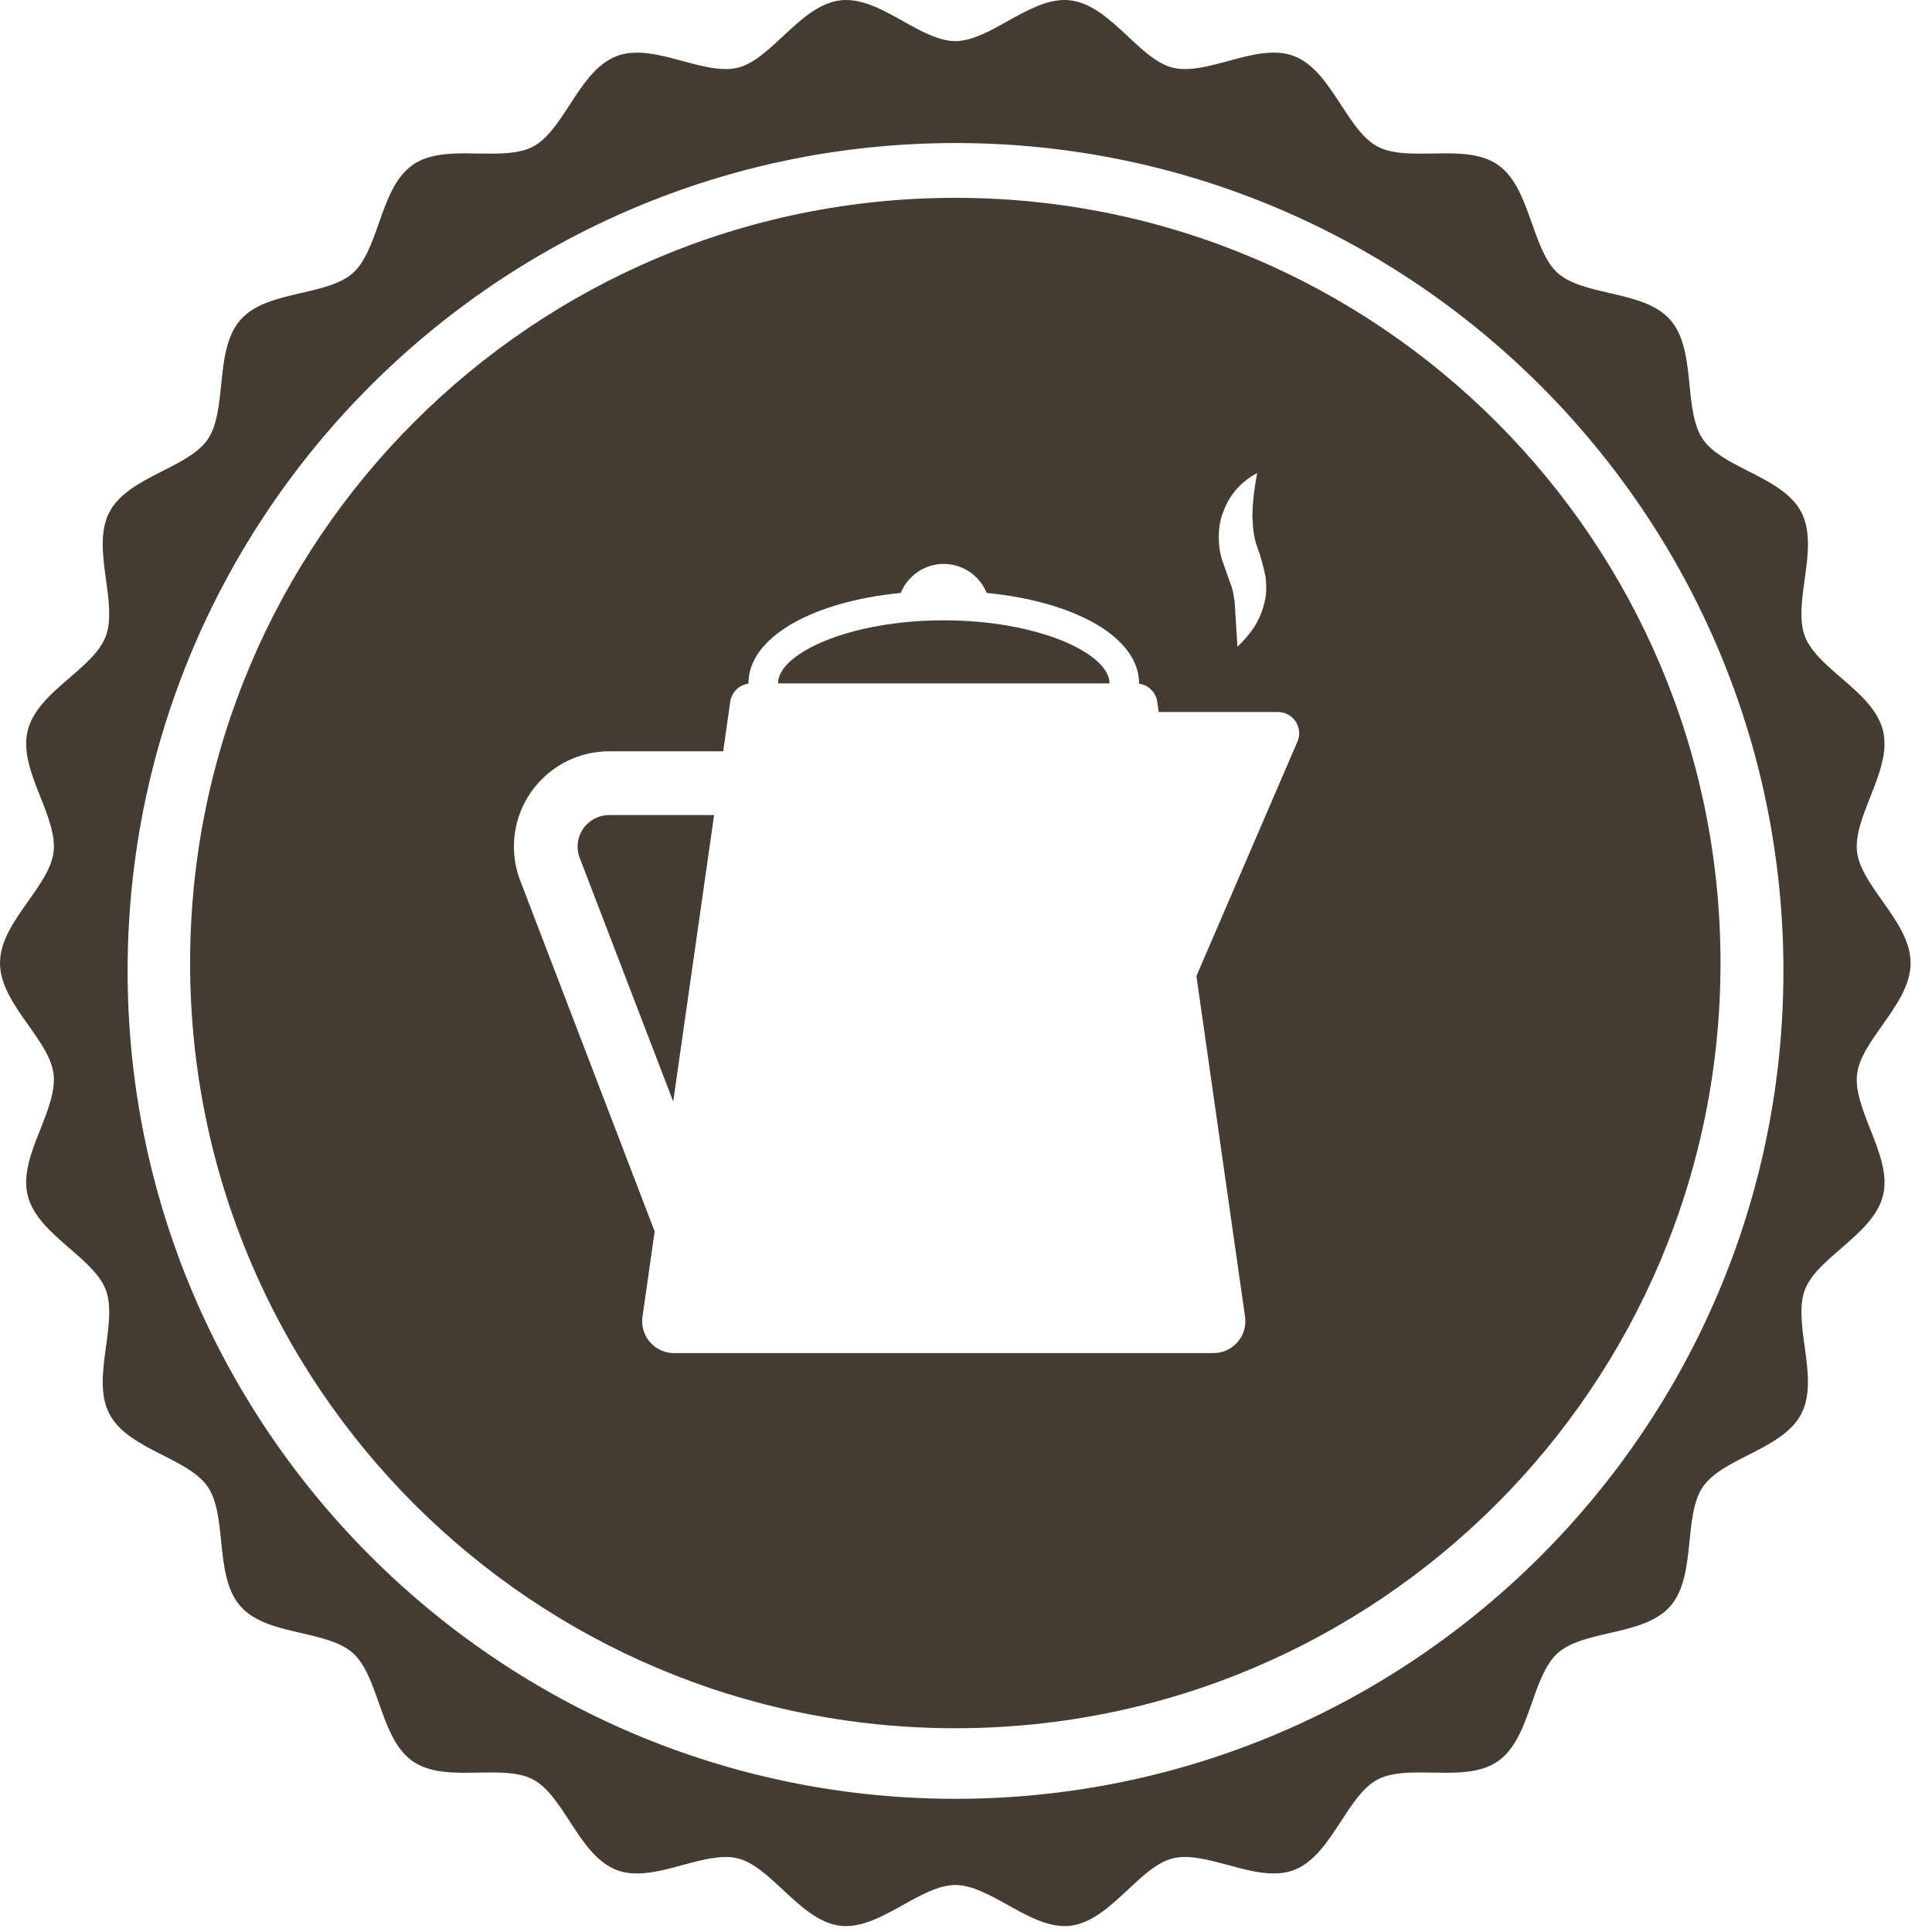 <svg width="60" height="60" viewBox="0 0 60 60" fill="none" xmlns="http://www.w3.org/2000/svg">
<path fill-rule="evenodd" clip-rule="evenodd" d="M29.31 19.265C26.363 19.265 24.162 20.3 24.162 21.224H34.457C34.457 20.299 32.256 19.265 29.31 19.265Z" fill="#443B32"/>
<path fill-rule="evenodd" clip-rule="evenodd" d="M40.292 23.035L37.156 30.311L38.666 40.892C38.673 40.938 38.676 40.985 38.676 41.032C38.676 41.579 38.233 42.021 37.686 42.021H20.933C20.886 42.021 20.839 42.018 20.793 42.012C20.252 41.934 19.876 41.433 19.953 40.892L20.331 38.242L16.159 27.357C16.028 27.018 15.961 26.658 15.961 26.294C15.959 24.66 17.283 23.334 18.918 23.332H22.46L22.678 21.791C22.72 21.499 22.951 21.271 23.243 21.232V21.224C23.243 19.803 25.202 18.686 27.975 18.414C28.121 18.051 28.408 17.764 28.771 17.618C29.507 17.32 30.345 17.677 30.642 18.414C33.416 18.686 35.375 19.803 35.375 21.224V21.232C35.667 21.271 35.897 21.499 35.939 21.791L35.985 22.112H39.687C39.777 22.112 39.867 22.13 39.95 22.166C40.284 22.312 40.437 22.7 40.292 23.035ZM38.002 15.866C38.192 15.34 38.582 14.931 39.044 14.691C38.944 15.204 38.898 15.656 38.894 16.054C38.915 16.485 38.935 16.738 39.125 17.21C39.185 17.443 39.247 17.621 39.301 17.9C39.34 18.205 39.333 18.502 39.254 18.77C39.121 19.311 38.807 19.729 38.429 20.085L38.343 18.683C38.307 18.482 38.291 18.301 38.22 18.148L37.987 17.485C37.822 17.081 37.783 16.354 38.002 15.866ZM29.668 6.144C16.544 6.144 5.904 16.783 5.904 29.908C5.904 43.033 16.544 53.672 29.668 53.672C42.792 53.672 53.432 43.033 53.432 29.908C53.432 16.783 42.792 6.144 29.668 6.144Z" fill="#443B32"/>
<path fill-rule="evenodd" clip-rule="evenodd" d="M18.563 25.379C18.058 25.575 17.809 26.142 18.005 26.646L20.907 34.209L22.177 25.312H18.917C18.796 25.312 18.676 25.334 18.563 25.379Z" fill="#443B32"/>
<path fill-rule="evenodd" clip-rule="evenodd" d="M29.675 55.864C15.498 55.864 3.963 44.33 3.963 30.153C3.963 15.976 15.498 4.442 29.675 4.442C43.853 4.442 55.386 15.976 55.386 30.153C55.386 44.33 43.853 55.864 29.675 55.864ZM57.672 33.362C57.732 32.863 58.085 32.365 58.458 31.837C58.889 31.227 59.336 30.595 59.336 29.908C59.336 29.22 58.889 28.59 58.458 27.979C58.085 27.452 57.734 26.954 57.672 26.456C57.611 25.941 57.853 25.332 58.085 24.747C58.356 24.06 58.637 23.348 58.481 22.701C58.32 22.036 57.738 21.533 57.177 21.049C56.688 20.627 56.226 20.226 56.049 19.754C55.87 19.27 55.958 18.627 56.045 18.003C56.146 17.267 56.251 16.505 55.943 15.909C55.63 15.309 54.951 14.965 54.292 14.63C53.741 14.351 53.172 14.062 52.885 13.643C52.596 13.221 52.531 12.576 52.47 11.951C52.395 11.21 52.316 10.444 51.876 9.938C51.434 9.432 50.692 9.263 49.977 9.099C49.374 8.959 48.752 8.816 48.374 8.477C47.997 8.137 47.784 7.527 47.576 6.939C47.327 6.235 47.072 5.508 46.524 5.123C46.071 4.806 45.475 4.762 44.897 4.762C44.762 4.762 44.623 4.764 44.487 4.768C44.353 4.769 44.215 4.771 44.082 4.771C43.621 4.771 43.144 4.744 42.78 4.551C42.335 4.314 42.002 3.801 41.646 3.256C41.238 2.632 40.819 1.984 40.193 1.744C40.001 1.671 39.791 1.634 39.553 1.634C39.1 1.634 38.611 1.767 38.137 1.896C37.684 2.019 37.215 2.145 36.802 2.145C36.663 2.145 36.538 2.131 36.422 2.102C35.938 1.982 35.493 1.567 35.023 1.126C34.479 0.618 33.915 0.093 33.244 0.012C33.183 0.003 33.122 0 33.061 0C32.471 0 31.874 0.333 31.296 0.655C30.749 0.961 30.184 1.277 29.668 1.277C29.154 1.277 28.588 0.961 28.041 0.655C27.465 0.333 26.867 0 26.275 0C26.215 0 26.154 0.003 26.093 0.012C25.423 0.093 24.86 0.618 24.316 1.126C23.843 1.567 23.397 1.982 22.916 2.102C22.799 2.131 22.674 2.145 22.535 2.145C22.123 2.145 21.656 2.019 21.201 1.896C20.727 1.767 20.237 1.635 19.783 1.635C19.546 1.635 19.337 1.671 19.147 1.744C18.518 1.984 18.097 2.632 17.692 3.256C17.337 3.801 17.001 4.314 16.558 4.55C16.194 4.744 15.717 4.771 15.254 4.771C15.121 4.771 14.987 4.769 14.851 4.768C14.715 4.764 14.576 4.762 14.44 4.762C13.864 4.762 13.265 4.806 12.814 5.123C12.266 5.508 12.01 6.235 11.762 6.939C11.555 7.527 11.34 8.137 10.963 8.477C10.586 8.816 9.963 8.959 9.362 9.097C8.646 9.263 7.904 9.431 7.463 9.938C7.022 10.444 6.943 11.21 6.869 11.951C6.804 12.576 6.74 13.22 6.453 13.643C6.167 14.062 5.595 14.351 5.046 14.63C4.388 14.965 3.706 15.309 3.395 15.909C3.086 16.505 3.192 17.267 3.292 18.003C3.378 18.627 3.467 19.27 3.288 19.753C3.112 20.226 2.65 20.627 2.162 21.049C1.598 21.533 1.018 22.036 0.858 22.701C0.701 23.348 0.98 24.06 1.254 24.748C1.486 25.333 1.726 25.941 1.664 26.456C1.607 26.954 1.254 27.452 0.881 27.979C0.449 28.59 0 29.22 0 29.908C0 30.595 0.449 31.227 0.881 31.837C1.254 32.365 1.607 32.863 1.664 33.362C1.726 33.877 1.486 34.483 1.254 35.07C0.98 35.757 0.701 36.467 0.858 37.116C1.018 37.78 1.598 38.281 2.162 38.769C2.65 39.192 3.112 39.592 3.288 40.064C3.467 40.546 3.378 41.191 3.292 41.814C3.192 42.55 3.086 43.311 3.395 43.905C3.705 44.507 4.388 44.852 5.046 45.187C5.595 45.465 6.167 45.755 6.453 46.174C6.74 46.595 6.804 47.241 6.868 47.865C6.943 48.605 7.022 49.372 7.462 49.878C7.904 50.384 8.644 50.554 9.362 50.718C9.963 50.857 10.586 51 10.963 51.34C11.34 51.679 11.554 52.288 11.762 52.878C12.01 53.581 12.264 54.309 12.813 54.694C13.265 55.011 13.864 55.055 14.44 55.055C14.576 55.055 14.715 55.052 14.851 55.049C14.987 55.047 15.121 55.045 15.254 55.045C15.717 55.045 16.194 55.072 16.558 55.265C17.001 55.502 17.337 56.016 17.692 56.562C18.096 57.185 18.517 57.83 19.146 58.072C19.337 58.147 19.544 58.182 19.783 58.182C20.237 58.182 20.727 58.05 21.201 57.92C21.656 57.799 22.123 57.67 22.535 57.67C22.674 57.67 22.799 57.686 22.916 57.714C23.397 57.835 23.843 58.25 24.316 58.691C24.86 59.198 25.423 59.724 26.093 59.806C26.154 59.813 26.215 59.816 26.275 59.816C26.867 59.816 27.465 59.483 28.041 59.161C28.588 58.856 29.154 58.54 29.668 58.54C30.184 58.54 30.749 58.856 31.296 59.16C31.874 59.483 32.471 59.816 33.062 59.816C33.122 59.816 33.184 59.813 33.244 59.806C33.915 59.724 34.479 59.198 35.023 58.691C35.493 58.25 35.938 57.835 36.422 57.714C36.538 57.686 36.663 57.67 36.802 57.67C37.215 57.67 37.683 57.799 38.137 57.92C38.611 58.05 39.1 58.182 39.553 58.182C39.791 58.182 40.001 58.147 40.192 58.072C40.819 57.83 41.238 57.186 41.645 56.562C42.001 56.016 42.335 55.502 42.78 55.266C43.144 55.072 43.621 55.045 44.082 55.045C44.215 55.045 44.351 55.047 44.486 55.049C44.623 55.053 44.762 55.055 44.897 55.055C45.475 55.055 46.07 55.011 46.523 54.694C47.072 54.309 47.327 53.583 47.576 52.878C47.781 52.289 47.997 51.679 48.374 51.34C48.75 51.001 49.374 50.857 49.975 50.719C50.692 50.556 51.434 50.384 51.875 49.878C52.315 49.373 52.393 48.607 52.47 47.865C52.531 47.241 52.596 46.596 52.885 46.174C53.17 45.756 53.741 45.466 54.292 45.187C54.951 44.852 55.63 44.507 55.941 43.907C56.251 43.312 56.146 42.55 56.045 41.814C55.958 41.191 55.87 40.546 56.049 40.064C56.226 39.592 56.688 39.192 57.177 38.77C57.738 38.283 58.32 37.781 58.481 37.116C58.637 36.467 58.356 35.757 58.083 35.069C57.853 34.483 57.611 33.877 57.672 33.362Z" fill="#443B32"/>
</svg>
